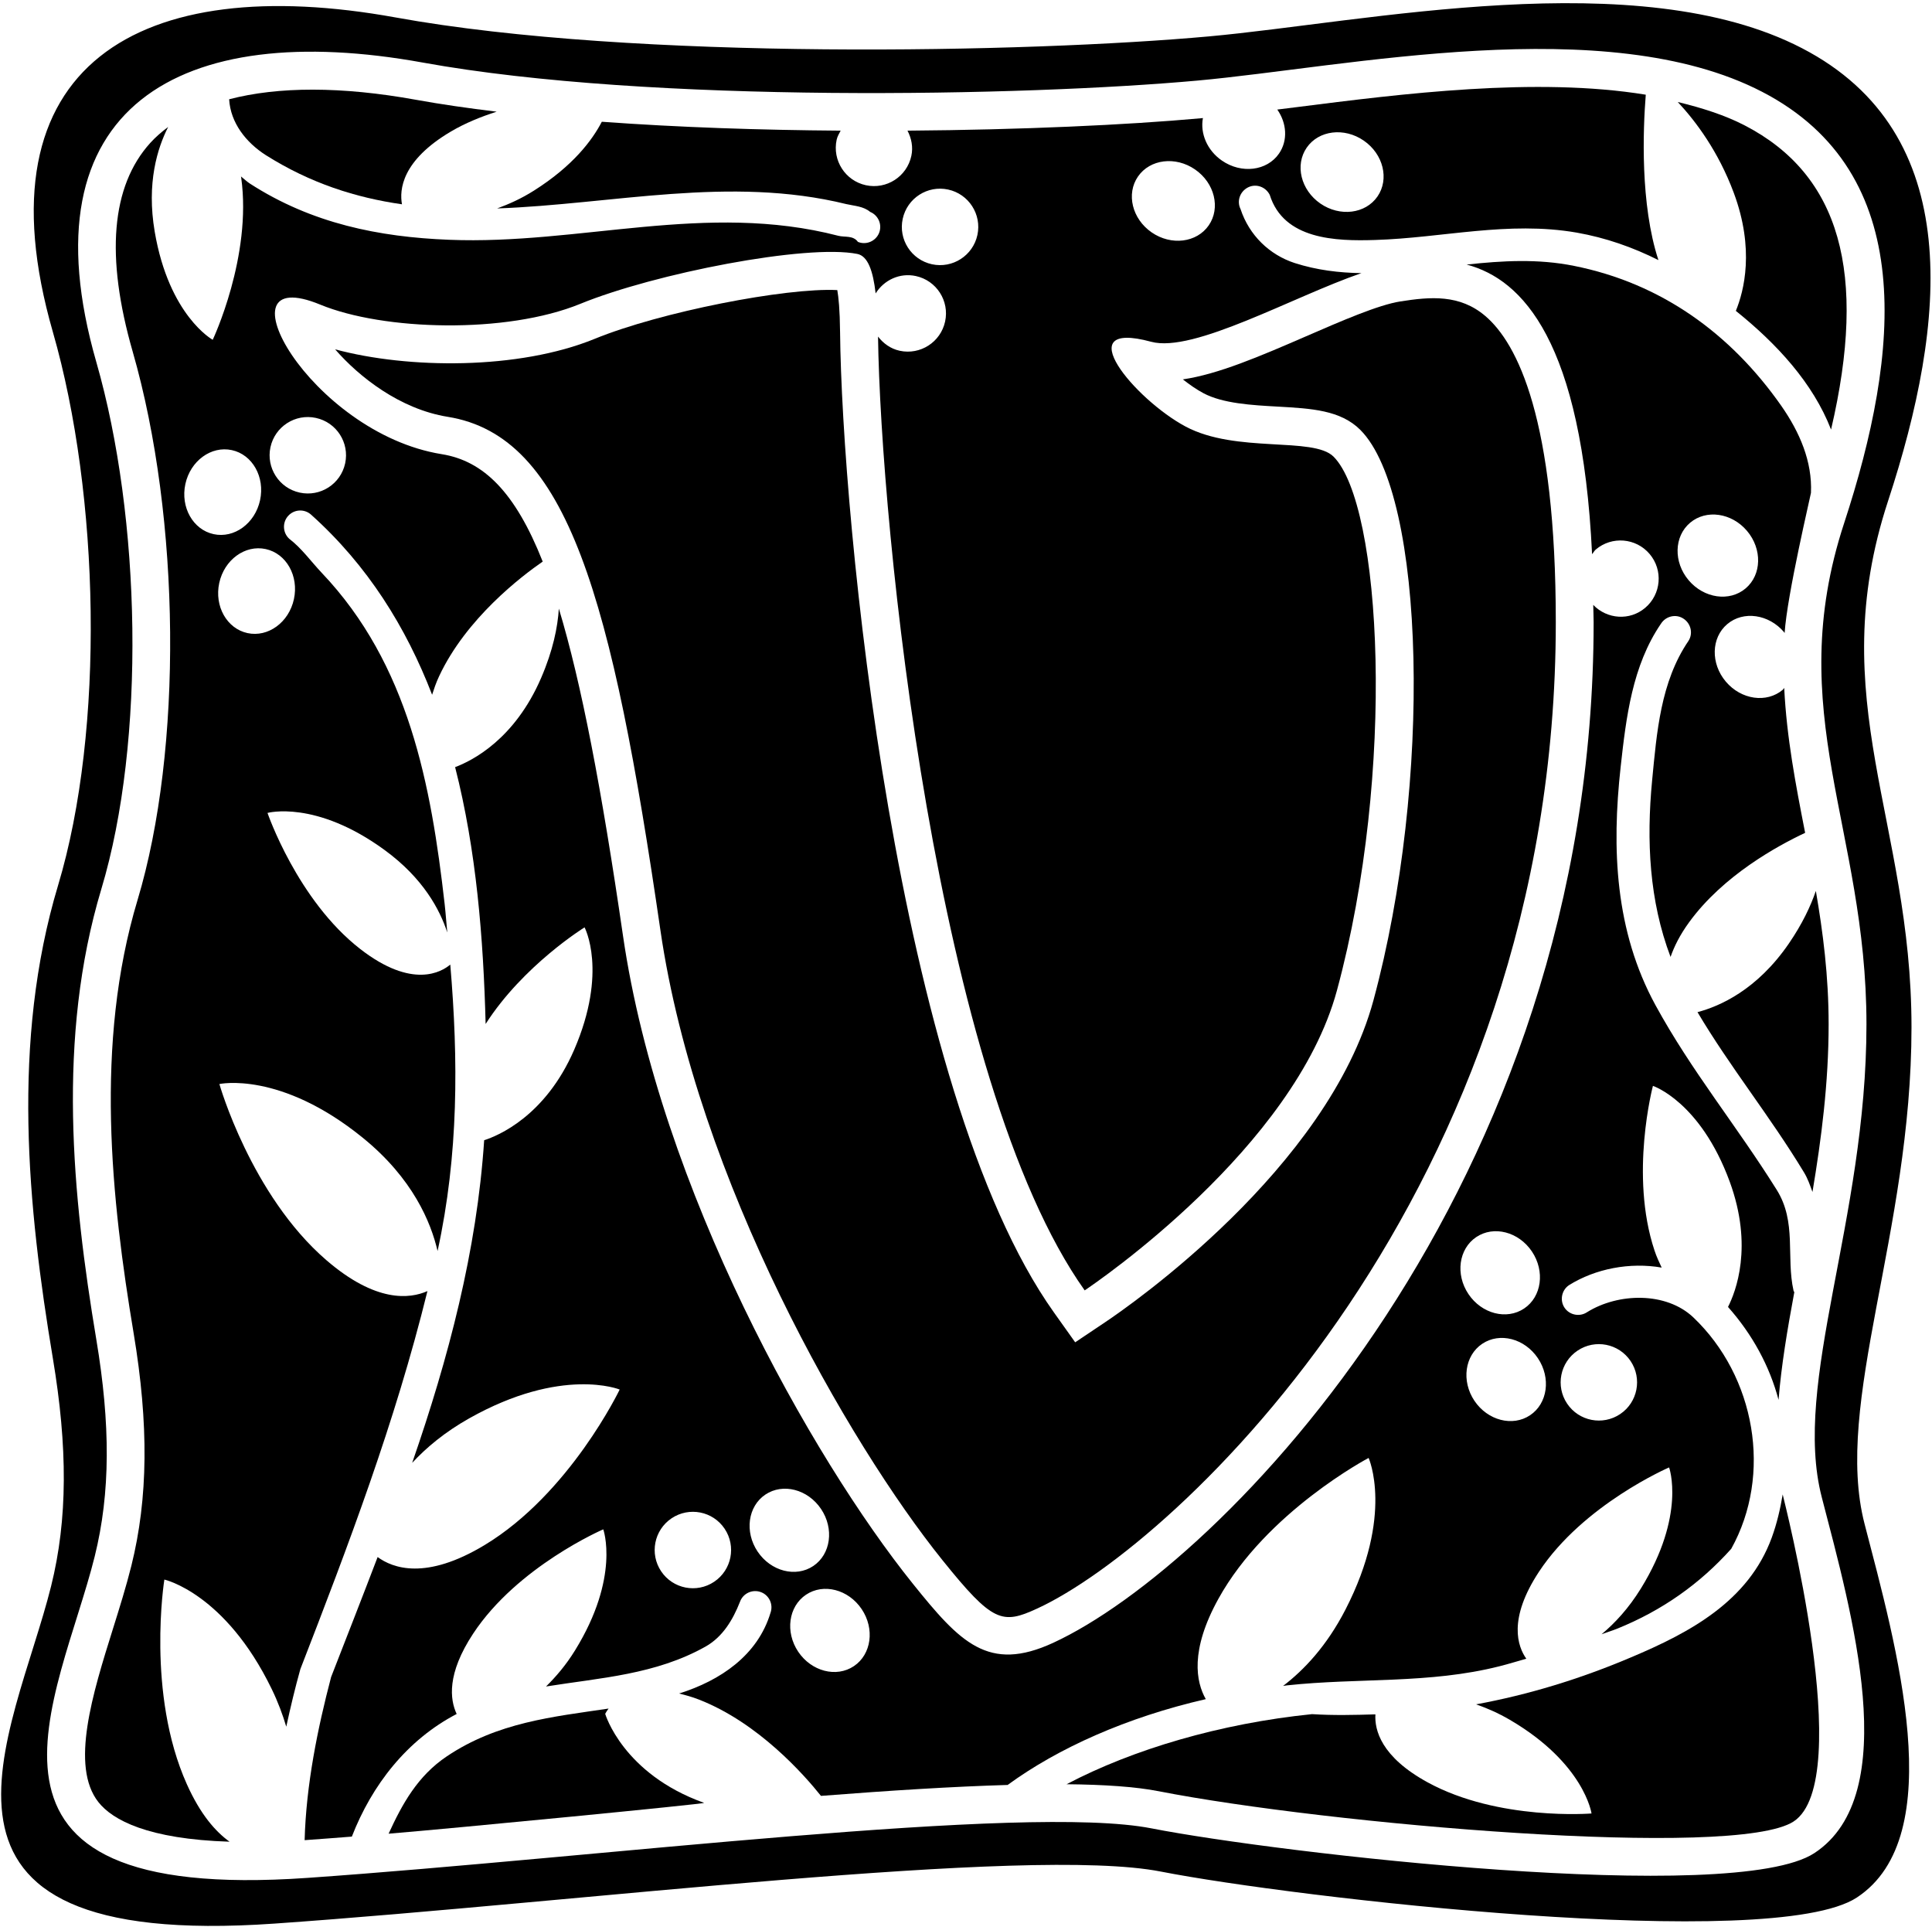 <?xml version="1.0" encoding="UTF-8"?>
<svg xmlns="http://www.w3.org/2000/svg" xmlns:xlink="http://www.w3.org/1999/xlink" width="370pt" height="369pt" viewBox="0 0 370 369" version="1.1">
<g id="surface1">
<path style=" stroke:none;fill-rule:nonzero;fill:rgb(0%,0%,0%);fill-opacity:1;" d="M 361.578 95.945 C 372.809 61.727 376.559 25.531 345.105 9.23 C 313.652 -7.07 261.484 4.25 231.531 6.969 C 197.055 10.094 121.539 11.648 75.773 3.344 C 27.059 -5.492 -4.688 12.066 10.125 63.57 C 19.109 94.812 20.105 139.641 11.121 169.527 C 2.137 199.41 5.293 231.156 10.125 260.09 C 12.965 277.098 12.977 290.879 9.789 303.695 C 2.703 332.211 -21.812 373.5 52.559 368.312 C 110.969 364.238 196.836 353.367 222.297 358.348 C 247.758 363.332 339.391 373.941 355.59 363.332 C 373.562 351.559 363.078 314.879 357.086 291.785 C 351.098 268.691 366.074 236.09 366.074 196.695 C 366.074 157.301 349.098 133.98 361.578 95.945 Z M 348.891 286.684 C 354.598 308.676 364.578 343.609 347.465 354.82 C 332.035 364.926 244.766 354.82 220.52 350.078 C 196.27 345.332 114.492 355.684 58.863 359.562 C -11.965 364.508 11.383 325.184 18.133 298.027 C 21.168 285.82 21.156 272.695 18.449 256.496 C 13.848 228.941 10.844 198.711 19.402 170.246 C 27.961 141.785 27.008 99.09 18.449 69.336 C 4.344 20.285 34.582 3.562 80.973 11.98 C 124.562 19.887 196.48 18.406 229.312 15.43 C 257.844 12.84 307.527 2.062 337.48 17.586 C 367.434 33.109 363.863 67.578 353.172 100.168 C 341.281 136.395 357.449 158.605 357.449 196.121 C 357.449 233.641 343.184 264.691 348.891 286.684 "/>
<path style=" stroke:none;fill-rule:nonzero;fill:rgb(0%,0%,0%);fill-opacity:1;" d="M 115.902 328.152 C 115.902 328.152 116.121 327.715 116.547 327.141 C 105.848 328.723 95.297 329.766 85.586 336.277 C 79.965 340.035 77.008 345.461 74.422 351.098 C 86.473 350.113 135.328 345.371 134.836 345.195 C 119.262 339.625 115.902 328.152 115.902 328.152 "/>
<path style=" stroke:none;fill-rule:nonzero;fill:rgb(0%,0%,0%);fill-opacity:1;" d="M 50.898 29.699 C 59.441 35.094 68.156 37.852 76.984 39.117 C 76.48 36.383 76.887 30.781 86.328 25.199 C 89.121 23.547 92.125 22.348 95.117 21.383 C 89.684 20.723 84.48 19.98 79.68 19.109 C 65.375 16.512 53.258 16.559 43.883 19.008 C 44.148 23.512 47.098 27.266 50.898 29.699 "/>
<path style=" stroke:none;fill-rule:nonzero;fill:rgb(0%,0%,0%);fill-opacity:1;" d="M 62.48 241.266 C 48.051 228.801 42.016 207.562 42.016 207.562 C 42.016 207.562 53.664 204.992 69.508 217.875 C 79.078 225.652 82.531 234.055 83.801 239.535 C 87.84 221.039 87.777 202.93 86.234 184.688 C 84.586 186.082 78.984 189.465 69 181.715 C 56.949 172.363 51.23 155.652 51.23 155.652 C 51.23 155.652 60.43 153.109 73.629 162.734 C 81.086 168.168 84.258 174.234 85.66 178.543 C 85.477 176.719 85.359 174.898 85.152 173.07 C 82.559 150.312 78.293 127.207 61.609 109.672 C 59.504 107.441 57.793 105 55.379 103.148 C 54.121 101.98 54.047 100.004 55.215 98.746 C 56.379 97.488 58.32 97.414 59.574 98.539 C 70.449 108.289 77.77 120.121 82.754 133.023 C 83.121 131.895 83.488 130.77 84.094 129.477 C 89.297 118.363 99.926 110.297 103.934 107.527 C 98.66 94.188 92.578 88.246 84.598 86.961 C 59.391 82.906 41.051 49.969 61.328 58.324 C 73.422 63.305 96.91 63.992 111.145 58.172 C 125.375 52.348 154.48 46.68 164.184 48.621 C 166.203 49.023 167.199 51.848 167.695 56.18 C 169.285 53.629 172.297 52.184 175.398 52.855 C 179.348 53.711 181.855 57.609 181 61.559 C 180.145 65.508 176.25 68.016 172.301 67.16 C 170.555 66.781 169.168 65.75 168.152 64.445 C 168.66 100.844 179.289 207.082 207.73 247.07 C 209.91 245.605 247.871 219.797 256.039 189.641 C 267.398 147.699 264.598 96.637 255.391 87.434 C 251.508 83.551 236.758 86.848 227.055 81.672 C 217.352 76.496 204.434 61.098 220.461 65.438 C 228.582 67.641 247.633 56.797 260.727 52.297 C 256.465 52.23 252.203 51.73 247.934 50.359 C 243.129 48.789 239.242 45.066 237.582 40.039 C 236.82 38.52 237.445 36.68 239.008 35.879 C 240.527 35.117 242.367 35.742 243.168 37.305 C 245.852 45.883 255.793 46.195 263.363 45.949 C 276.281 45.551 288.801 42.262 301.957 44.539 C 307.574 45.531 312.711 47.355 317.605 49.797 C 314.098 39.105 314.652 24.84 315.184 18.133 C 294.16 14.695 268.426 17.961 248.277 20.52 C 247.016 20.68 245.848 20.82 244.613 20.977 C 246.434 23.57 246.672 26.898 244.945 29.402 C 242.648 32.73 237.754 33.332 234.012 30.75 C 231.148 28.773 229.828 25.516 230.371 22.602 C 230.246 22.613 230.094 22.633 229.969 22.645 C 215.809 23.93 195.629 24.855 173.797 25.016 C 174.547 26.469 174.906 28.141 174.531 29.859 C 173.676 33.812 169.781 36.32 165.828 35.465 C 161.883 34.609 159.371 30.711 160.227 26.762 C 160.367 26.113 160.703 25.578 160.992 25.016 C 145.672 24.906 129.98 24.391 115.254 23.312 C 113.41 26.859 109.746 31.758 102.277 36.484 C 99.797 38.055 97.457 39.086 95.211 39.91 C 117.223 39.125 139.746 33.586 162.078 39.078 C 163.656 39.441 165.355 39.484 166.648 40.574 C 168.227 41.223 168.992 43.039 168.348 44.617 C 167.699 46.195 165.879 46.965 164.305 46.316 C 163.371 45.023 161.797 45.469 160.543 45.145 C 135.273 38.594 111.016 46.922 85.992 45.91 C 72.609 45.387 59.711 42.801 47.867 35.156 C 47.246 34.758 46.727 34.23 46.145 33.781 C 46.156 33.863 46.18 33.914 46.191 33.996 C 48.297 49.105 40.738 65.062 40.738 65.062 C 40.738 65.062 32.371 60.469 29.629 44.363 C 28.039 35.02 30.152 28.344 32.203 24.312 C 30.949 25.246 29.785 26.254 28.773 27.371 C 21.297 35.641 20.164 49.086 25.414 67.332 C 34.617 99.344 35.012 143.5 26.34 172.332 C 18.066 199.844 21.32 229.715 25.598 255.305 C 28.508 272.738 28.371 286.867 25.164 299.773 C 24.184 303.715 22.879 307.891 21.613 311.926 C 17.762 324.219 13.398 338.152 18.848 345.055 C 21.559 348.48 28.285 352.137 43.961 352.633 C 41.262 350.684 38.391 347.43 35.789 341.637 C 27.977 324.238 31.477 302.441 31.477 302.441 C 31.477 302.441 43.121 305.031 52.039 323.406 C 53.262 325.922 54.137 328.312 54.824 330.609 C 55.637 326.852 56.527 323.145 57.523 319.586 C 66.75 295.805 75.645 272.402 81.859 247.207 C 78.492 248.695 71.996 249.484 62.48 241.266 Z M 250.25 28.27 C 252.547 24.945 257.438 24.344 261.18 26.926 C 264.926 29.508 266.098 34.297 263.801 37.625 C 261.504 40.949 256.609 41.555 252.867 38.973 C 249.125 36.387 247.953 31.598 250.25 28.27 Z M 217.938 33.797 C 220.234 30.469 225.129 29.867 228.867 32.449 C 232.613 35.031 233.785 39.82 231.488 43.148 C 229.191 46.477 224.297 47.078 220.555 44.496 C 216.812 41.91 215.641 37.121 217.938 33.797 Z M 172.879 41.898 C 173.734 37.945 177.629 35.438 181.578 36.293 C 185.527 37.148 188.039 41.047 187.184 44.996 C 186.324 48.945 182.43 51.453 178.48 50.598 C 174.531 49.742 172.023 45.848 172.879 41.898 Z M 51.797 85.621 C 52.656 81.672 56.551 79.16 60.5 80.02 C 64.449 80.871 66.957 84.77 66.102 88.719 C 65.246 92.672 61.352 95.18 57.402 94.32 C 53.453 93.469 50.945 89.57 51.797 85.621 Z M 35.5 92.68 C 36.465 88.234 40.445 85.328 44.398 86.184 C 48.348 87.035 50.77 91.336 49.805 95.777 C 48.844 100.223 44.859 103.133 40.91 102.273 C 36.961 101.418 34.539 97.121 35.5 92.68 Z M 41.988 111.621 C 42.949 107.18 46.934 104.27 50.883 105.129 C 54.832 105.98 57.254 110.277 56.289 114.723 C 55.328 119.164 51.344 122.074 47.395 121.219 C 43.445 120.363 41.023 116.066 41.988 111.621 "/>
<path style=" stroke:none;fill-rule:nonzero;fill:rgb(0%,0%,0%);fill-opacity:1;" d="M 226.531 72.641 C 227.793 73.633 229.117 74.562 230.465 75.281 C 234.191 77.27 239.801 77.582 244.75 77.855 C 251.18 78.219 256.73 78.527 260.516 82.309 C 273.023 94.82 274.297 149.941 263.031 191.531 C 254.289 223.809 216.09 250.188 211.766 253.086 L 205.91 257.012 L 201.824 251.27 C 171.582 208.746 161.23 98.809 160.883 63.57 C 160.84 59.246 160.59 56.91 160.352 55.543 C 150.48 55.047 126.449 59.734 113.887 64.879 C 99.305 70.84 78.129 70.648 64.18 66.887 C 68.77 72.172 76.609 78.34 85.75 79.809 C 108.758 83.512 117.215 114.457 126.477 178.113 C 133.445 225.988 162.586 276.461 180.473 298.703 C 190.129 310.711 191.914 311.086 198.66 307.977 C 225.172 295.754 297.953 228.289 297.953 119.129 C 297.953 80.215 290.617 65.773 284.461 60.512 C 279.562 56.328 273.957 56.805 268.164 57.719 C 263.973 58.379 256.945 61.43 250.148 64.383 C 241.289 68.23 233.301 71.652 226.531 72.641 "/>
<path style=" stroke:none;fill-rule:nonzero;fill:rgb(0%,0%,0%);fill-opacity:1;" d="M 332.434 59.523 C 340.258 65.809 347.199 73.309 350.668 82.25 C 357.695 52.199 352.367 33.461 334.145 24.02 C 330.293 22.02 325.898 20.648 321.312 19.531 C 324.781 23.246 329.07 28.969 332.027 36.891 C 336.066 47.715 333.996 55.715 332.434 59.523 "/>
<path style=" stroke:none;fill-rule:nonzero;fill:rgb(0%,0%,0%);fill-opacity:1;" d="M 347.758 170.59 C 346.734 173.547 345.164 176.891 342.617 180.613 C 336.48 189.59 329.273 192.691 325.09 193.797 C 331.344 204.34 338.887 213.586 345.469 224.449 C 346.223 225.688 346.645 226.961 347.109 228.227 C 348.805 218.117 350.203 207.355 350.203 196.121 C 350.203 186.848 349.121 178.531 347.758 170.59 "/>
<path style=" stroke:none;fill-rule:nonzero;fill:rgb(0%,0%,0%);fill-opacity:1;" d="M 339.312 294.406 C 334.848 306.609 323.621 312.59 312.344 317.34 C 302.535 321.504 292.676 324.496 282.688 326.332 C 284.758 327.066 286.895 327.973 289.164 329.301 C 303.438 337.66 304.797 347.227 304.797 347.227 C 304.797 347.227 286.973 348.68 273.418 341.273 C 264.465 336.383 263.23 331.223 263.406 328.25 C 259.383 328.371 255.355 328.469 251.27 328.207 C 233.723 329.996 216.992 334.93 204.262 341.629 C 211.48 341.695 217.492 342.102 221.91 342.969 C 254.125 349.27 332.352 356.059 343.496 348.762 C 355.547 340.863 341.566 286.926 341.406 286.141 C 340.945 288.898 340.312 291.66 339.312 294.406 "/>
<path style=" stroke:none;fill-rule:nonzero;fill:rgb(0%,0%,0%);fill-opacity:1;" d="M 233.34 306.121 C 242.566 289.434 262.105 279.152 262.105 279.152 C 262.105 279.152 267.02 290.023 257.676 308.18 C 254.09 315.152 249.738 319.75 245.727 322.805 C 245.988 322.773 246.238 322.723 246.496 322.695 C 260.309 321.215 273.699 322.449 287.188 319.035 C 288.938 318.598 290.598 318.07 292.305 317.598 C 290.652 315.254 288.754 310.02 294.73 300.945 C 303.23 288.051 319.652 280.969 319.652 280.969 C 319.652 280.969 322.941 290.059 314.258 304.137 C 311.879 307.988 309.27 310.785 306.719 312.914 C 307.723 312.535 308.711 312.246 309.723 311.84 C 318.301 308.371 325.539 303.266 331.551 296.551 C 339.473 282.316 336.172 263.547 324.289 252.238 C 319.082 247.312 309.922 247.523 303.945 251.242 C 302.535 252.191 300.574 251.805 299.629 250.395 C 298.68 248.984 299.066 247.02 300.477 246.074 C 305.543 242.906 312.152 241.645 318.23 242.707 C 317.762 241.691 317.281 240.715 316.863 239.453 C 312.031 224.984 316.555 207.914 316.555 207.914 C 316.555 207.914 325.617 210.906 331.254 226.238 C 335.816 238.66 332.406 247.348 330.934 250.242 C 335.633 255.535 338.898 261.578 340.613 268.031 C 341.133 261.551 342.273 254.695 343.629 247.418 C 343.605 247.309 343.496 247.242 343.484 247.129 C 342.031 240.66 344.133 233.988 340.254 227.805 C 332.488 215.395 323.961 205.121 317.047 192.469 C 309.281 178.238 308.637 162.512 310.375 146.824 C 311.426 137.324 312.598 127.461 318.098 119.414 C 319.027 117.957 320.969 117.512 322.383 118.441 C 323.84 119.371 324.281 121.312 323.352 122.727 C 318.016 130.57 317.289 140.234 316.398 149.453 C 315.293 160.969 315.844 172.438 319.93 183.223 C 320.621 181.254 321.664 179.086 323.504 176.559 C 330.02 167.617 340.434 161.938 345.703 159.465 C 345.703 159.457 345.699 159.449 345.699 159.441 C 343.891 150.215 342.164 141.219 341.695 131.707 C 341.586 131.812 341.543 131.965 341.426 132.066 C 338.34 134.68 333.457 133.984 330.52 130.516 C 327.582 127.047 327.699 122.113 330.785 119.504 C 333.867 116.891 338.75 117.586 341.688 121.059 C 341.73 121.105 341.738 121.164 341.777 121.211 C 342.227 113.961 346.812 94.648 346.82 94.371 C 347.094 88.352 344.641 82.734 341.156 77.73 C 331.363 63.75 318.031 54.227 301.473 50.914 C 294.523 49.508 287.672 49.922 280.879 50.656 C 291.586 53.496 302.938 65.328 304.902 106.113 C 305.152 105.824 305.305 105.477 305.609 105.219 C 308.691 102.605 313.312 102.988 315.922 106.074 C 318.535 109.156 318.152 113.777 315.066 116.387 C 312.109 118.895 307.777 118.574 305.125 115.824 C 305.137 116.965 305.199 117.953 305.199 119.129 C 305.199 227.328 233.723 299.789 201.691 314.555 C 189.281 320.277 183.879 314.504 174.828 303.246 C 155.43 279.121 126.344 227.504 119.309 179.156 C 115.207 150.977 111.34 130.781 107.027 116.531 C 106.797 120.102 105.914 124.523 103.629 129.812 C 98.555 141.559 90.465 145.645 87.16 146.883 C 91.227 162.781 92.578 179.688 93.004 196.062 C 100.199 184.824 111.949 177.562 111.949 177.562 C 111.949 177.562 116.453 185.977 109.973 200.973 C 104.441 213.766 95.305 217.492 92.723 218.32 C 91.324 239.469 85.902 260 78.938 280.094 C 81.652 277.168 85.164 274.219 89.836 271.586 C 107.629 261.559 118.676 266.055 118.676 266.055 C 118.676 266.055 109.145 285.969 92.82 295.828 C 81.543 302.637 75.211 300.254 72.32 298.129 C 69.383 305.832 66.371 313.496 63.41 321.105 C 60.832 330.922 58.625 341.723 58.34 352.336 C 58.348 352.336 58.352 352.336 58.359 352.336 C 61.262 352.133 64.332 351.895 67.383 351.656 C 71.23 341.758 77.953 333.133 87.457 328.176 C 86.156 325.406 85.547 320.48 90.609 312.801 C 99.109 299.902 115.531 292.824 115.531 292.824 C 115.531 292.824 118.816 301.91 110.133 315.988 C 108.371 318.844 106.473 321.039 104.57 322.914 C 115.008 321.242 125.566 320.652 135.152 315.254 C 138.43 313.395 140.367 310.117 141.703 306.723 C 142.27 305.105 144.047 304.258 145.664 304.824 C 147.281 305.387 148.133 307.168 147.566 308.785 C 145.117 316.938 137.977 321.773 130.051 324.258 C 131.262 324.559 132.488 324.883 133.898 325.434 C 145.27 329.891 154.02 339.844 157.223 343.859 C 170.363 342.836 182.504 342.07 192.973 341.766 C 202.629 334.715 215.773 328.812 230.922 325.336 C 229.059 322.047 227.852 316.047 233.34 306.121 Z M 323.668 100.098 C 326.754 97.484 331.633 98.18 334.57 101.648 C 337.512 105.117 337.395 110.051 334.309 112.66 C 331.227 115.273 326.344 114.578 323.402 111.109 C 320.465 107.641 320.582 102.711 323.668 100.098 Z M 302.121 258.605 C 305.477 256.352 310.023 257.242 312.277 260.602 C 314.527 263.953 313.637 268.504 310.281 270.754 C 306.926 273.008 302.379 272.113 300.125 268.758 C 297.871 265.402 298.766 260.859 302.121 258.605 Z M 293.039 270.969 C 289.684 273.223 284.91 271.988 282.371 268.215 C 279.84 264.441 280.504 259.555 283.859 257.301 C 287.215 255.047 291.988 256.277 294.523 260.055 C 297.059 263.828 296.395 268.715 293.039 270.969 Z M 282.715 236.867 C 286.07 234.613 290.844 235.848 293.379 239.621 C 295.914 243.398 295.25 248.285 291.895 250.535 C 288.539 252.789 283.762 251.559 281.227 247.781 C 278.691 244.008 279.359 239.121 282.715 236.867 Z M 136.773 302.859 C 133.422 305.113 128.871 304.219 126.621 300.863 C 124.367 297.508 125.262 292.965 128.613 290.711 C 131.973 288.457 136.52 289.348 138.77 292.703 C 141.023 296.059 140.133 300.605 136.773 302.859 Z M 145.094 297.086 C 142.559 293.309 143.223 288.422 146.578 286.168 C 149.934 283.918 154.707 285.148 157.242 288.926 C 159.777 292.699 159.113 297.586 155.758 299.84 C 152.402 302.094 147.629 300.859 145.094 297.086 Z M 163.535 319.012 C 160.18 321.266 155.402 320.031 152.867 316.258 C 150.336 312.484 151 307.598 154.355 305.344 C 157.711 303.09 162.484 304.324 165.02 308.098 C 167.555 311.871 166.891 316.758 163.535 319.012 "/>
</g>
</svg>
